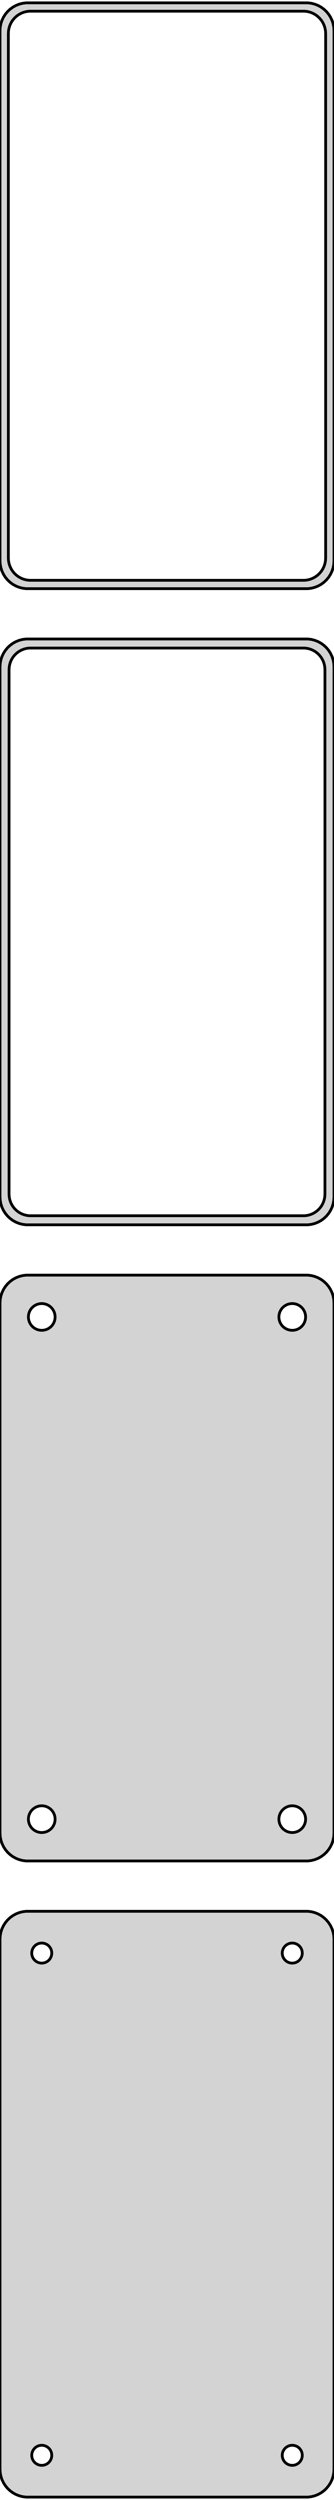 <?xml version="1.0" standalone="no"?>
<!DOCTYPE svg PUBLIC "-//W3C//DTD SVG 1.1//EN" "http://www.w3.org/Graphics/SVG/1.1/DTD/svg11.dtd">
<svg width="60mm" height="448mm" viewBox="-30 -737 60 448" xmlns="http://www.w3.org/2000/svg" version="1.1">
<title>OpenSCAD Model</title>
<path d="
M 25.937,-631.589 L 26.545,-631.745 L 27.129,-631.976 L 27.679,-632.278 L 28.187,-632.647 L 28.645,-633.077
 L 29.045,-633.561 L 29.381,-634.091 L 29.649,-634.659 L 29.843,-635.257 L 29.961,-635.873 L 30,-636.5
 L 30,-731.5 L 29.961,-732.127 L 29.843,-732.743 L 29.649,-733.341 L 29.381,-733.909 L 29.045,-734.439
 L 28.645,-734.923 L 28.187,-735.353 L 27.679,-735.722 L 27.129,-736.024 L 26.545,-736.255 L 25.937,-736.411
 L 25.314,-736.49 L -25.314,-736.49 L -25.937,-736.411 L -26.545,-736.255 L -27.129,-736.024 L -27.679,-735.722
 L -28.187,-735.353 L -28.645,-734.923 L -29.045,-734.439 L -29.381,-733.909 L -29.649,-733.341 L -29.843,-732.743
 L -29.961,-732.127 L -30,-731.5 L -30,-636.5 L -29.961,-635.873 L -29.843,-635.257 L -29.649,-634.659
 L -29.381,-634.091 L -29.045,-633.561 L -28.645,-633.077 L -28.187,-632.647 L -27.679,-632.278 L -27.129,-631.976
 L -26.545,-631.745 L -25.937,-631.589 L -25.314,-631.51 L 25.314,-631.51 z
M -24.751,-633.008 L -25.25,-633.071 L -25.736,-633.196 L -26.203,-633.381 L -26.643,-633.623 L -27.05,-633.918
 L -27.416,-634.262 L -27.736,-634.649 L -28.005,-635.073 L -28.219,-635.528 L -28.374,-636.005 L -28.468,-636.499
 L -28.5,-637 L -28.5,-731 L -28.468,-731.501 L -28.374,-731.995 L -28.219,-732.472 L -28.005,-732.927
 L -27.736,-733.351 L -27.416,-733.738 L -27.05,-734.082 L -26.643,-734.377 L -26.203,-734.619 L -25.736,-734.804
 L -25.25,-734.929 L -24.751,-734.992 L 24.751,-734.992 L 25.25,-734.929 L 25.736,-734.804 L 26.203,-734.619
 L 26.643,-734.377 L 27.05,-734.082 L 27.416,-733.738 L 27.736,-733.351 L 28.005,-732.927 L 28.219,-732.472
 L 28.374,-731.995 L 28.468,-731.501 L 28.5,-731 L 28.5,-637 L 28.468,-636.499 L 28.374,-636.005
 L 28.219,-635.528 L 28.005,-635.073 L 27.736,-634.649 L 27.416,-634.262 L 27.05,-633.918 L 26.643,-633.623
 L 26.203,-633.381 L 25.736,-633.196 L 25.25,-633.071 L 24.751,-633.008 z
M 25.937,-517.589 L 26.545,-517.745 L 27.129,-517.976 L 27.679,-518.278 L 28.187,-518.647 L 28.645,-519.077
 L 29.045,-519.561 L 29.381,-520.091 L 29.649,-520.659 L 29.843,-521.257 L 29.961,-521.873 L 30,-522.5
 L 30,-617.5 L 29.961,-618.127 L 29.843,-618.743 L 29.649,-619.341 L 29.381,-619.909 L 29.045,-620.439
 L 28.645,-620.923 L 28.187,-621.353 L 27.679,-621.722 L 27.129,-622.024 L 26.545,-622.255 L 25.937,-622.411
 L 25.314,-622.49 L -25.314,-622.49 L -25.937,-622.411 L -26.545,-622.255 L -27.129,-622.024 L -27.679,-621.722
 L -28.187,-621.353 L -28.645,-620.923 L -29.045,-620.439 L -29.381,-619.909 L -29.649,-619.341 L -29.843,-618.743
 L -29.961,-618.127 L -30,-617.5 L -30,-522.5 L -29.961,-521.873 L -29.843,-521.257 L -29.649,-520.659
 L -29.381,-520.091 L -29.045,-519.561 L -28.645,-519.077 L -28.187,-518.647 L -27.679,-518.278 L -27.129,-517.976
 L -26.545,-517.745 L -25.937,-517.589 L -25.314,-517.51 L 25.314,-517.51 z
M -24.743,-519.135 L -25.226,-519.196 L -25.697,-519.317 L -26.149,-519.496 L -26.575,-519.73 L -26.968,-520.016
 L -27.323,-520.349 L -27.633,-520.724 L -27.894,-521.134 L -28.101,-521.574 L -28.251,-522.037 L -28.342,-522.515
 L -28.373,-523 L -28.373,-617 L -28.342,-617.485 L -28.251,-617.963 L -28.101,-618.426 L -27.894,-618.866
 L -27.633,-619.276 L -27.323,-619.651 L -26.968,-619.984 L -26.575,-620.27 L -26.149,-620.504 L -25.697,-620.683
 L -25.226,-620.804 L -24.743,-620.865 L 24.743,-620.865 L 25.226,-620.804 L 25.697,-620.683 L 26.149,-620.504
 L 26.575,-620.27 L 26.968,-619.984 L 27.323,-619.651 L 27.633,-619.276 L 27.894,-618.866 L 28.101,-618.426
 L 28.251,-617.963 L 28.342,-617.485 L 28.373,-617 L 28.373,-523 L 28.342,-522.515 L 28.251,-522.037
 L 28.101,-521.574 L 27.894,-521.134 L 27.633,-520.724 L 27.323,-520.349 L 26.968,-520.016 L 26.575,-519.73
 L 26.149,-519.496 L 25.697,-519.317 L 25.226,-519.196 L 24.743,-519.135 z
M 25.937,-403.589 L 26.545,-403.745 L 27.129,-403.976 L 27.679,-404.278 L 28.187,-404.647 L 28.645,-405.077
 L 29.045,-405.561 L 29.381,-406.091 L 29.649,-406.659 L 29.843,-407.257 L 29.961,-407.873 L 30,-408.5
 L 30,-503.5 L 29.961,-504.127 L 29.843,-504.743 L 29.649,-505.341 L 29.381,-505.909 L 29.045,-506.439
 L 28.645,-506.923 L 28.187,-507.353 L 27.679,-507.722 L 27.129,-508.024 L 26.545,-508.255 L 25.937,-508.411
 L 25.314,-508.49 L -25.314,-508.49 L -25.937,-508.411 L -26.545,-508.255 L -27.129,-508.024 L -27.679,-507.722
 L -28.187,-507.353 L -28.645,-506.923 L -29.045,-506.439 L -29.381,-505.909 L -29.649,-505.341 L -29.843,-504.743
 L -29.961,-504.127 L -30,-503.5 L -30,-408.5 L -29.961,-407.873 L -29.843,-407.257 L -29.649,-406.659
 L -29.381,-406.091 L -29.045,-405.561 L -28.645,-405.077 L -28.187,-404.647 L -27.679,-404.278 L -27.129,-403.976
 L -26.545,-403.745 L -25.937,-403.589 L -25.314,-403.51 L 25.314,-403.51 z
M -22.651,-498.605 L -22.95,-498.643 L -23.242,-498.717 L -23.522,-498.828 L -23.786,-498.974 L -24.03,-499.151
 L -24.25,-499.357 L -24.442,-499.589 L -24.603,-499.844 L -24.732,-500.117 L -24.825,-500.403 L -24.881,-500.699
 L -24.9,-501 L -24.881,-501.301 L -24.825,-501.597 L -24.732,-501.883 L -24.603,-502.156 L -24.442,-502.411
 L -24.25,-502.643 L -24.03,-502.849 L -23.786,-503.026 L -23.522,-503.172 L -23.242,-503.283 L -22.95,-503.357
 L -22.651,-503.395 L -22.349,-503.395 L -22.05,-503.357 L -21.758,-503.283 L -21.478,-503.172 L -21.214,-503.026
 L -20.97,-502.849 L -20.75,-502.643 L -20.558,-502.411 L -20.397,-502.156 L -20.268,-501.883 L -20.175,-501.597
 L -20.119,-501.301 L -20.1,-501 L -20.119,-500.699 L -20.175,-500.403 L -20.268,-500.117 L -20.397,-499.844
 L -20.558,-499.589 L -20.75,-499.357 L -20.97,-499.151 L -21.214,-498.974 L -21.478,-498.828 L -21.758,-498.717
 L -22.05,-498.643 L -22.349,-498.605 z
M 22.349,-498.605 L 22.05,-498.643 L 21.758,-498.717 L 21.478,-498.828 L 21.214,-498.974 L 20.97,-499.151
 L 20.75,-499.357 L 20.558,-499.589 L 20.397,-499.844 L 20.268,-500.117 L 20.175,-500.403 L 20.119,-500.699
 L 20.1,-501 L 20.119,-501.301 L 20.175,-501.597 L 20.268,-501.883 L 20.397,-502.156 L 20.558,-502.411
 L 20.75,-502.643 L 20.97,-502.849 L 21.214,-503.026 L 21.478,-503.172 L 21.758,-503.283 L 22.05,-503.357
 L 22.349,-503.395 L 22.651,-503.395 L 22.95,-503.357 L 23.242,-503.283 L 23.522,-503.172 L 23.786,-503.026
 L 24.03,-502.849 L 24.25,-502.643 L 24.442,-502.411 L 24.603,-502.156 L 24.732,-501.883 L 24.825,-501.597
 L 24.881,-501.301 L 24.9,-501 L 24.881,-500.699 L 24.825,-500.403 L 24.732,-500.117 L 24.603,-499.844
 L 24.442,-499.589 L 24.25,-499.357 L 24.03,-499.151 L 23.786,-498.974 L 23.522,-498.828 L 23.242,-498.717
 L 22.95,-498.643 L 22.651,-498.605 z
M 22.349,-408.605 L 22.05,-408.643 L 21.758,-408.717 L 21.478,-408.828 L 21.214,-408.974 L 20.97,-409.151
 L 20.75,-409.357 L 20.558,-409.589 L 20.397,-409.844 L 20.268,-410.117 L 20.175,-410.403 L 20.119,-410.699
 L 20.1,-411 L 20.119,-411.301 L 20.175,-411.597 L 20.268,-411.883 L 20.397,-412.156 L 20.558,-412.411
 L 20.75,-412.643 L 20.97,-412.849 L 21.214,-413.026 L 21.478,-413.172 L 21.758,-413.283 L 22.05,-413.357
 L 22.349,-413.395 L 22.651,-413.395 L 22.95,-413.357 L 23.242,-413.283 L 23.522,-413.172 L 23.786,-413.026
 L 24.03,-412.849 L 24.25,-412.643 L 24.442,-412.411 L 24.603,-412.156 L 24.732,-411.883 L 24.825,-411.597
 L 24.881,-411.301 L 24.9,-411 L 24.881,-410.699 L 24.825,-410.403 L 24.732,-410.117 L 24.603,-409.844
 L 24.442,-409.589 L 24.25,-409.357 L 24.03,-409.151 L 23.786,-408.974 L 23.522,-408.828 L 23.242,-408.717
 L 22.95,-408.643 L 22.651,-408.605 z
M -22.651,-408.605 L -22.95,-408.643 L -23.242,-408.717 L -23.522,-408.828 L -23.786,-408.974 L -24.03,-409.151
 L -24.25,-409.357 L -24.442,-409.589 L -24.603,-409.844 L -24.732,-410.117 L -24.825,-410.403 L -24.881,-410.699
 L -24.9,-411 L -24.881,-411.301 L -24.825,-411.597 L -24.732,-411.883 L -24.603,-412.156 L -24.442,-412.411
 L -24.25,-412.643 L -24.03,-412.849 L -23.786,-413.026 L -23.522,-413.172 L -23.242,-413.283 L -22.95,-413.357
 L -22.651,-413.395 L -22.349,-413.395 L -22.05,-413.357 L -21.758,-413.283 L -21.478,-413.172 L -21.214,-413.026
 L -20.97,-412.849 L -20.75,-412.643 L -20.558,-412.411 L -20.397,-412.156 L -20.268,-411.883 L -20.175,-411.597
 L -20.119,-411.301 L -20.1,-411 L -20.119,-410.699 L -20.175,-410.403 L -20.268,-410.117 L -20.397,-409.844
 L -20.558,-409.589 L -20.75,-409.357 L -20.97,-409.151 L -21.214,-408.974 L -21.478,-408.828 L -21.758,-408.717
 L -22.05,-408.643 L -22.349,-408.605 z
M 25.937,-289.589 L 26.545,-289.745 L 27.129,-289.976 L 27.679,-290.278 L 28.187,-290.647 L 28.645,-291.077
 L 29.045,-291.561 L 29.381,-292.091 L 29.649,-292.659 L 29.843,-293.257 L 29.961,-293.873 L 30,-294.5
 L 30,-389.5 L 29.961,-390.127 L 29.843,-390.743 L 29.649,-391.341 L 29.381,-391.909 L 29.045,-392.439
 L 28.645,-392.923 L 28.187,-393.353 L 27.679,-393.722 L 27.129,-394.024 L 26.545,-394.255 L 25.937,-394.411
 L 25.314,-394.49 L -25.314,-394.49 L -25.937,-394.411 L -26.545,-394.255 L -27.129,-394.024 L -27.679,-393.722
 L -28.187,-393.353 L -28.645,-392.923 L -29.045,-392.439 L -29.381,-391.909 L -29.649,-391.341 L -29.843,-390.743
 L -29.961,-390.127 L -30,-389.5 L -30,-294.5 L -29.961,-293.873 L -29.843,-293.257 L -29.649,-292.659
 L -29.381,-292.091 L -29.045,-291.561 L -28.645,-291.077 L -28.187,-290.647 L -27.679,-290.278 L -27.129,-289.976
 L -26.545,-289.745 L -25.937,-289.589 L -25.314,-289.51 L 25.314,-289.51 z
M 22.387,-385.204 L 22.163,-385.232 L 21.944,-385.288 L 21.734,-385.371 L 21.535,-385.48 L 21.353,-385.613
 L 21.188,-385.768 L 21.044,-385.942 L 20.923,-386.133 L 20.826,-386.337 L 20.756,-386.552 L 20.714,-386.774
 L 20.7,-387 L 20.714,-387.226 L 20.756,-387.448 L 20.826,-387.663 L 20.923,-387.867 L 21.044,-388.058
 L 21.188,-388.232 L 21.353,-388.387 L 21.535,-388.52 L 21.734,-388.629 L 21.944,-388.712 L 22.163,-388.768
 L 22.387,-388.796 L 22.613,-388.796 L 22.837,-388.768 L 23.056,-388.712 L 23.266,-388.629 L 23.465,-388.52
 L 23.647,-388.387 L 23.812,-388.232 L 23.956,-388.058 L 24.077,-387.867 L 24.174,-387.663 L 24.243,-387.448
 L 24.286,-387.226 L 24.3,-387 L 24.286,-386.774 L 24.243,-386.552 L 24.174,-386.337 L 24.077,-386.133
 L 23.956,-385.942 L 23.812,-385.768 L 23.647,-385.613 L 23.465,-385.48 L 23.266,-385.371 L 23.056,-385.288
 L 22.837,-385.232 L 22.613,-385.204 z
M -22.613,-385.204 L -22.837,-385.232 L -23.056,-385.288 L -23.266,-385.371 L -23.465,-385.48 L -23.647,-385.613
 L -23.812,-385.768 L -23.956,-385.942 L -24.077,-386.133 L -24.174,-386.337 L -24.243,-386.552 L -24.286,-386.774
 L -24.3,-387 L -24.286,-387.226 L -24.243,-387.448 L -24.174,-387.663 L -24.077,-387.867 L -23.956,-388.058
 L -23.812,-388.232 L -23.647,-388.387 L -23.465,-388.52 L -23.266,-388.629 L -23.056,-388.712 L -22.837,-388.768
 L -22.613,-388.796 L -22.387,-388.796 L -22.163,-388.768 L -21.944,-388.712 L -21.734,-388.629 L -21.535,-388.52
 L -21.353,-388.387 L -21.188,-388.232 L -21.044,-388.058 L -20.923,-387.867 L -20.826,-387.663 L -20.756,-387.448
 L -20.714,-387.226 L -20.7,-387 L -20.714,-386.774 L -20.756,-386.552 L -20.826,-386.337 L -20.923,-386.133
 L -21.044,-385.942 L -21.188,-385.768 L -21.353,-385.613 L -21.535,-385.48 L -21.734,-385.371 L -21.944,-385.288
 L -22.163,-385.232 L -22.387,-385.204 z
M -22.613,-295.204 L -22.837,-295.232 L -23.056,-295.288 L -23.266,-295.371 L -23.465,-295.48 L -23.647,-295.613
 L -23.812,-295.768 L -23.956,-295.942 L -24.077,-296.133 L -24.174,-296.337 L -24.243,-296.552 L -24.286,-296.774
 L -24.3,-297 L -24.286,-297.226 L -24.243,-297.448 L -24.174,-297.663 L -24.077,-297.867 L -23.956,-298.058
 L -23.812,-298.232 L -23.647,-298.387 L -23.465,-298.52 L -23.266,-298.629 L -23.056,-298.712 L -22.837,-298.768
 L -22.613,-298.796 L -22.387,-298.796 L -22.163,-298.768 L -21.944,-298.712 L -21.734,-298.629 L -21.535,-298.52
 L -21.353,-298.387 L -21.188,-298.232 L -21.044,-298.058 L -20.923,-297.867 L -20.826,-297.663 L -20.756,-297.448
 L -20.714,-297.226 L -20.7,-297 L -20.714,-296.774 L -20.756,-296.552 L -20.826,-296.337 L -20.923,-296.133
 L -21.044,-295.942 L -21.188,-295.768 L -21.353,-295.613 L -21.535,-295.48 L -21.734,-295.371 L -21.944,-295.288
 L -22.163,-295.232 L -22.387,-295.204 z
M 22.387,-295.204 L 22.163,-295.232 L 21.944,-295.288 L 21.734,-295.371 L 21.535,-295.48 L 21.353,-295.613
 L 21.188,-295.768 L 21.044,-295.942 L 20.923,-296.133 L 20.826,-296.337 L 20.756,-296.552 L 20.714,-296.774
 L 20.7,-297 L 20.714,-297.226 L 20.756,-297.448 L 20.826,-297.663 L 20.923,-297.867 L 21.044,-298.058
 L 21.188,-298.232 L 21.353,-298.387 L 21.535,-298.52 L 21.734,-298.629 L 21.944,-298.712 L 22.163,-298.768
 L 22.387,-298.796 L 22.613,-298.796 L 22.837,-298.768 L 23.056,-298.712 L 23.266,-298.629 L 23.465,-298.52
 L 23.647,-298.387 L 23.812,-298.232 L 23.956,-298.058 L 24.077,-297.867 L 24.174,-297.663 L 24.243,-297.448
 L 24.286,-297.226 L 24.3,-297 L 24.286,-296.774 L 24.243,-296.552 L 24.174,-296.337 L 24.077,-296.133
 L 23.956,-295.942 L 23.812,-295.768 L 23.647,-295.613 L 23.465,-295.48 L 23.266,-295.371 L 23.056,-295.288
 L 22.837,-295.232 L 22.613,-295.204 z
" stroke="black" fill="lightgray" stroke-width="0.5"/>
</svg>
